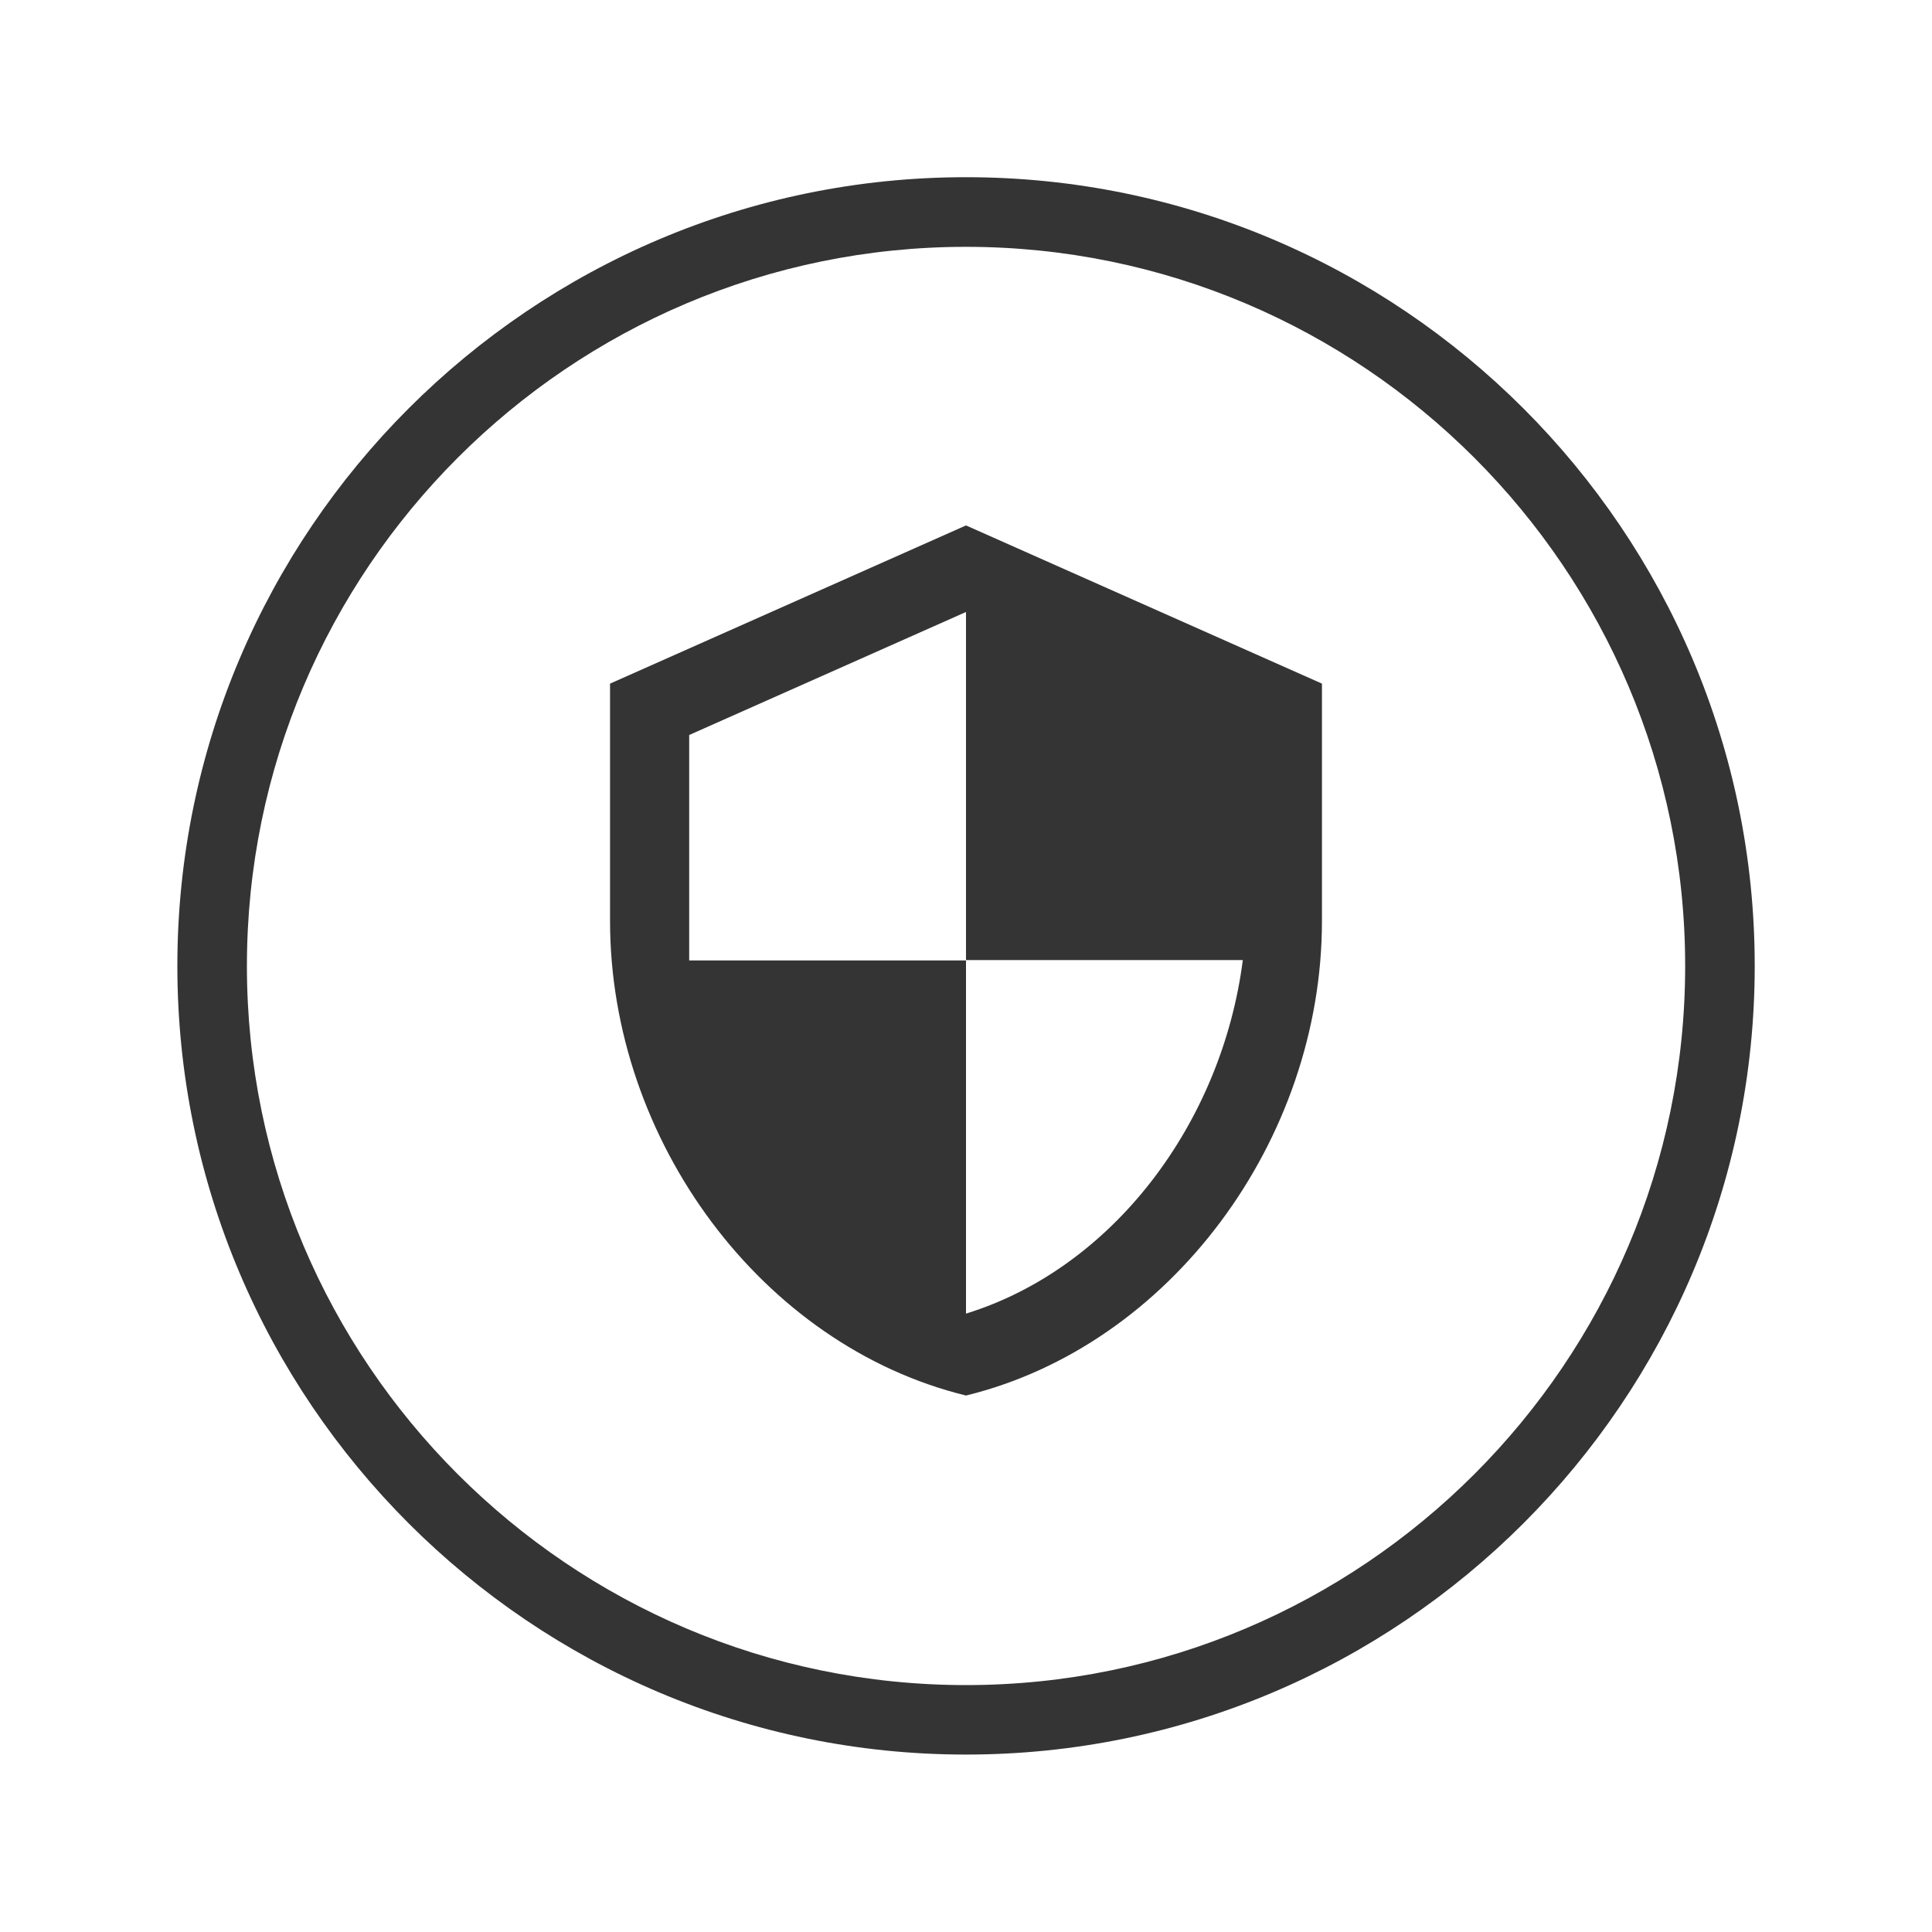 <?xml version="1.0" encoding="utf-8"?>
<!-- Generator: Adobe Illustrator 23.0.2, SVG Export Plug-In . SVG Version: 6.00 Build 0)  -->
<svg version="1.1" id="Capa_1" xmlns="http://www.w3.org/2000/svg" xmlns:xlink="http://www.w3.org/1999/xlink" x="0px" y="0px"
	 viewBox="0 0 25 24.998" style="enable-background:new 0 0 25 24.998;" xml:space="preserve">
<style type="text/css">
	.st0{fill:#F5F5F5;}
	.st1{fill:#EAB244;}
	.st2{fill:none;stroke:#EAB244;stroke-miterlimit:10;}
	.st3{fill:#EDEDED;}
	.st4{fill:#343434;}
	.st5{fill:#FFFFFF;}
	.st6{fill:#FAFAFA;}
	.st7{fill:none;stroke:#00ABFF;stroke-width:4.817;stroke-miterlimit:10;}
	.st8{fill:none;stroke:#EAB244;stroke-width:0.894;stroke-miterlimit:10;}
	.st9{fill:#313131;}
	.st10{fill:url(#);}
	.st11{fill:#00B1FB;}
	.st12{fill:none;stroke:#F5F5F5;}
	.st13{fill:#3E3E3E;}
	.st14{fill:#F9F9F9;}
	.st15{fill:#FF0046;}
	.st16{fill:none;stroke:#343434;stroke-width:0.672;stroke-linecap:round;stroke-linejoin:round;stroke-miterlimit:10;}
	.st17{fill:none;stroke:#343434;stroke-width:0.646;stroke-linecap:round;stroke-miterlimit:10;}
	.st18{fill:none;stroke:#343434;stroke-width:0.646;stroke-linecap:round;stroke-linejoin:round;stroke-miterlimit:10;}
	.st19{fill:none;stroke:#FFFFFF;stroke-width:0.667;stroke-linecap:round;stroke-miterlimit:10;}
	.st20{fill:none;stroke:#FFFFFF;stroke-width:0.667;stroke-linecap:round;stroke-linejoin:round;stroke-miterlimit:10;}
	.st21{fill:none;stroke:#FFFFFF;stroke-width:0.695;stroke-linecap:round;stroke-linejoin:round;stroke-miterlimit:10;}
	.st22{fill:none;stroke:#FFFFFF;stroke-width:1.065;stroke-linecap:round;stroke-linejoin:round;stroke-miterlimit:10;}
	.st23{fill:none;stroke:#FFFFFF;stroke-width:1.023;stroke-linecap:round;stroke-miterlimit:10;}
	.st24{fill:none;stroke:#FFFFFF;stroke-width:1.023;stroke-linecap:round;stroke-linejoin:round;stroke-miterlimit:10;}
	.st25{fill:none;stroke:#FFFFFF;stroke-linecap:round;stroke-miterlimit:10;}
	.st26{fill:none;stroke:#FFFFFF;stroke-width:0.656;stroke-linecap:round;stroke-miterlimit:10;}
	.st27{fill:none;stroke:#FFFFFF;stroke-width:0.671;stroke-linecap:round;stroke-miterlimit:10;}
	.st28{fill:none;stroke:#343434;stroke-width:0.656;stroke-linecap:round;stroke-miterlimit:10;}
	.st29{fill:none;stroke:#343434;stroke-width:0.671;stroke-linecap:round;stroke-miterlimit:10;}
	.st30{fill:none;stroke:#343434;stroke-width:0.938;stroke-linecap:round;stroke-linejoin:round;stroke-miterlimit:10;}
	.st31{fill:none;stroke:#343434;stroke-width:0.9;stroke-linecap:round;stroke-miterlimit:10;}
	.st32{fill:none;stroke:#FFFFFF;stroke-width:0.938;stroke-linecap:round;stroke-linejoin:round;stroke-miterlimit:10;}
	.st33{fill:none;stroke:#FFFFFF;stroke-width:0.9;stroke-linecap:round;stroke-miterlimit:10;}
	.st34{fill:none;stroke:#FFFFFF;stroke-width:0.9;stroke-linecap:round;stroke-linejoin:round;stroke-miterlimit:10;}
	.st35{fill:none;stroke:#343434;stroke-width:0.9;stroke-linecap:round;stroke-linejoin:round;stroke-miterlimit:10;}
	.st36{fill:none;stroke:#FFFFFF;stroke-width:1.05;stroke-linecap:round;stroke-miterlimit:10;}
	.st37{fill:none;stroke:#343434;stroke-width:1.05;stroke-linecap:round;stroke-miterlimit:10;}
</style>
<g>
	<path class="st4" d="M12.5,22.704c-5.627,0-10.205-4.578-10.205-10.205c0-5.628,4.578-10.206,10.205-10.206
		c5.628,0,10.206,4.578,10.206,10.206C22.706,18.126,18.128,22.704,12.5,22.704z M12.5,3.194c-5.131,0-9.305,4.175-9.305,9.306
		s4.174,9.305,9.305,9.305s9.306-4.174,9.306-9.305S17.631,3.194,12.5,3.194z"/>
	<path class="st4" d="M12.5,6.799L7.894,8.846v3.071c0,2.84,1.965,5.496,4.606,6.141c2.641-0.645,4.606-3.301,4.606-6.141V8.846
		L12.5,6.799z M12.5,12.423h3.582c-0.271,2.108-1.679,3.987-3.582,4.575v-4.57H8.918V9.511L12.5,7.919
		C12.5,7.919,12.5,12.423,12.5,12.423z"/>
</g>
</svg>

